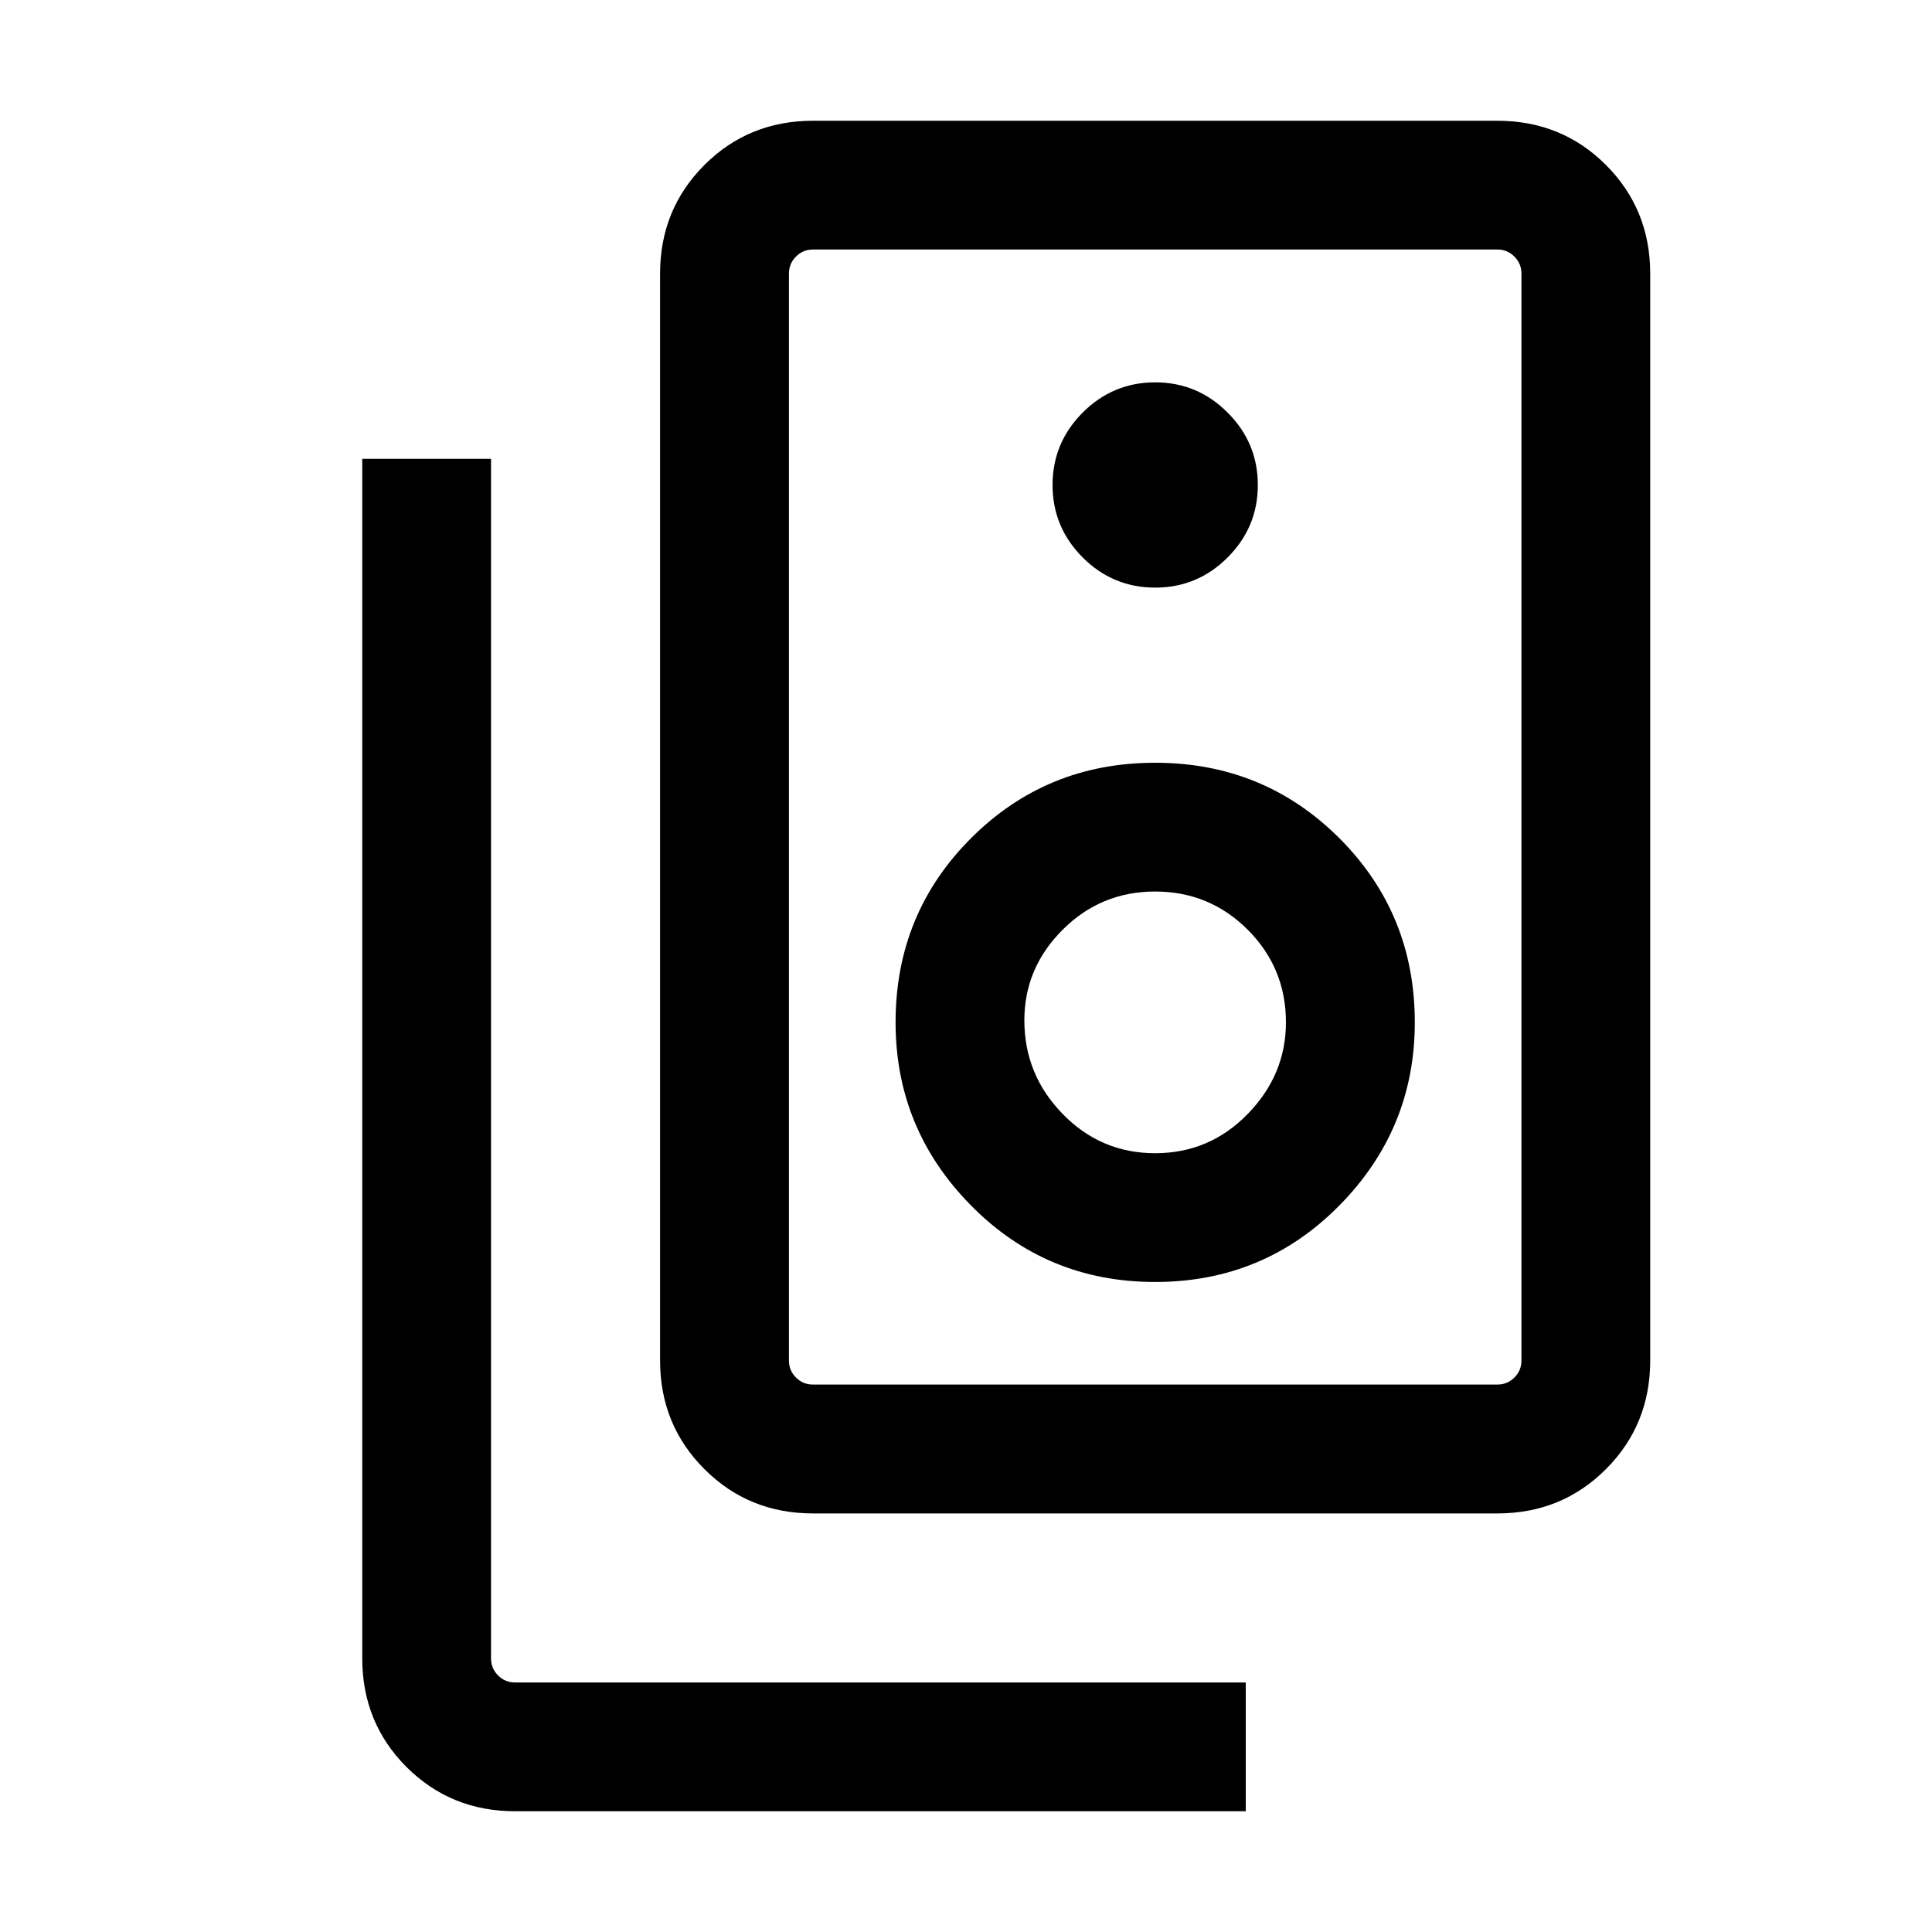 <svg xmlns="http://www.w3.org/2000/svg" viewBox="0 0 20 20"><path d="M8.417 14.333H15.5q.104 0 .177-.073.073-.072.073-.177V2.833q0-.104-.073-.177t-.177-.073H8.417q-.105 0-.177.073-.073.073-.073.177v11.25q0 .105.073.177.072.073.177.073Zm0 1.334q-.667 0-1.125-.459-.459-.458-.459-1.125V2.833q0-.666.459-1.125.458-.458 1.125-.458H15.5q.667 0 1.125.458.458.459.458 1.125v11.25q0 .667-.458 1.125-.458.459-1.125.459Zm3.541-9.584q.438 0 .75-.312.313-.313.313-.75 0-.438-.313-.75-.312-.313-.75-.313-.437 0-.75.313-.312.312-.312.75 0 .437.312.75.313.312.75.312Zm0 7.188q1.125 0 1.907-.792.781-.791.781-1.896 0-1.125-.781-1.906-.782-.781-1.907-.781t-1.906.781q-.781.781-.781 1.906 0 1.105.781 1.896.781.792 1.906.792Zm0-1.333q-.562 0-.958-.407-.396-.406-.396-.969 0-.541.396-.937t.958-.396q.563 0 .959.396.395.396.395.958 0 .542-.395.948-.396.407-.959.407Zm.938 6.812H5.333q-.666 0-1.125-.458-.458-.459-.458-1.125V4.75h1.333v12.417q0 .104.073.177t.177.073h7.563ZM8.167 2.583v11.75-11.75Z"/></svg>
